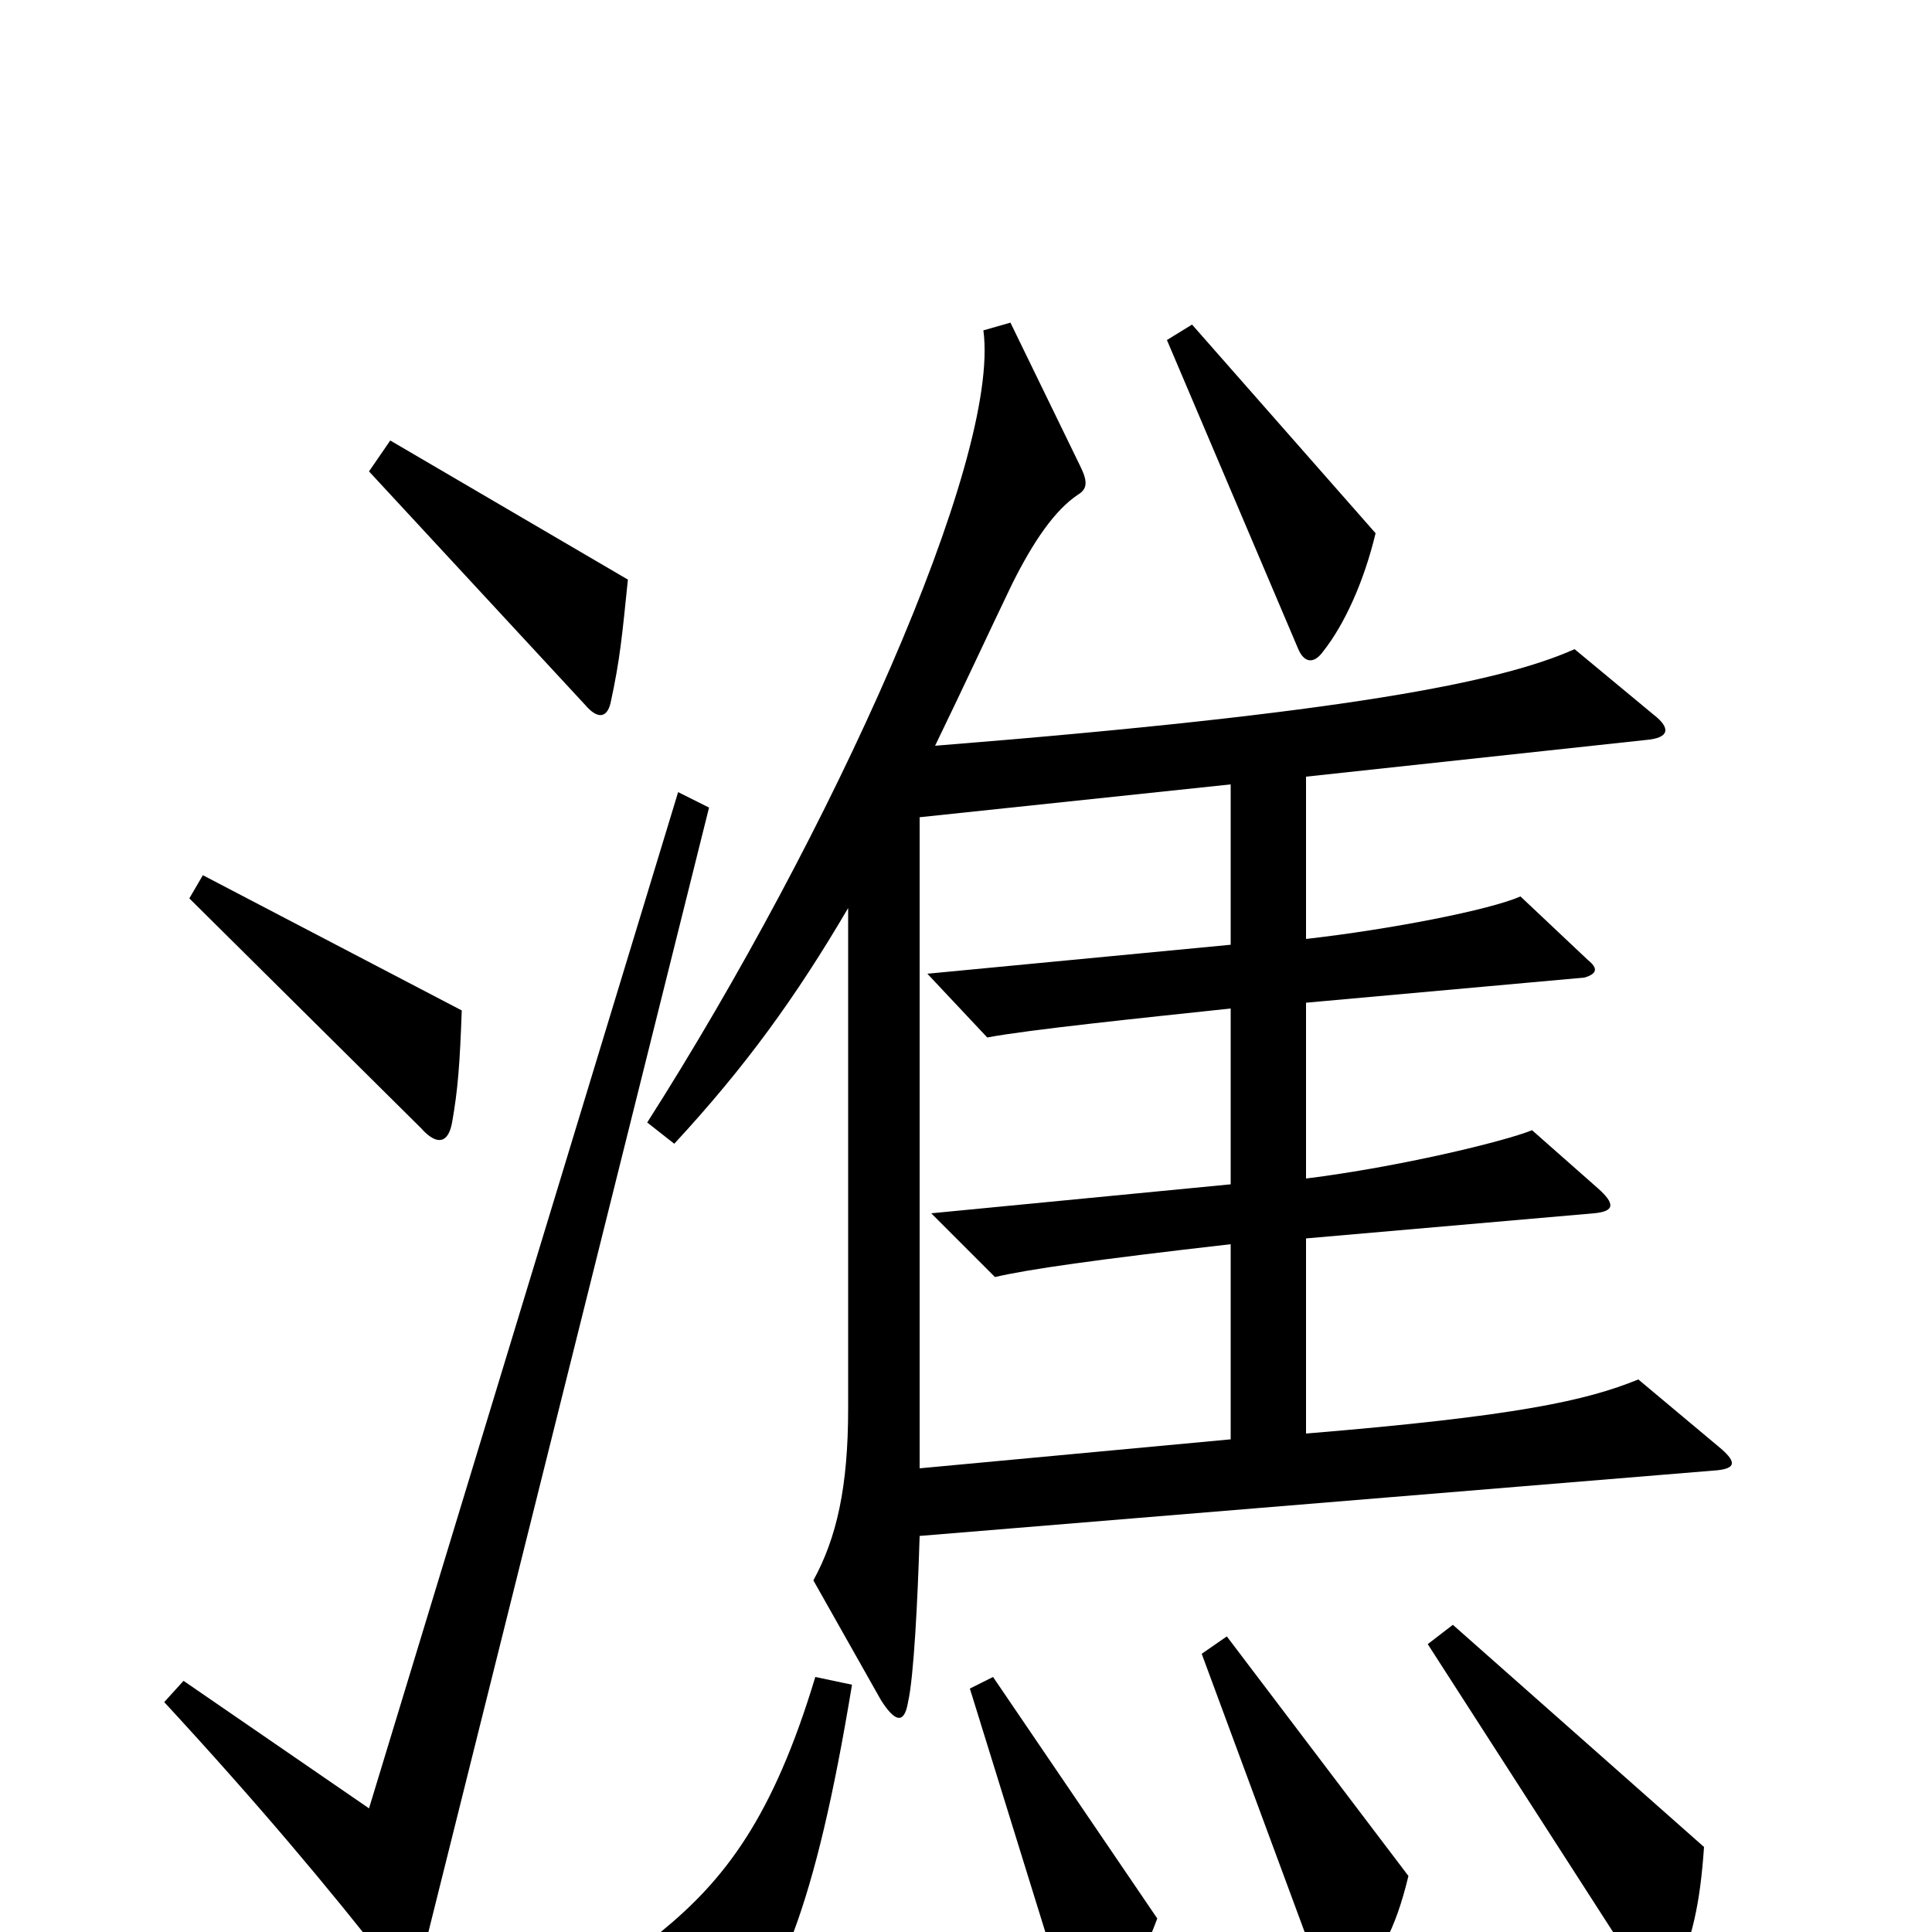 <svg xmlns="http://www.w3.org/2000/svg" viewBox="0 -1000 1000 1000">
	<path fill="#000000" d="M712 -724L617 -832L604 -824L672 -664C675 -657 680 -656 685 -663C696 -677 706 -699 712 -724ZM325 -700L202 -772L191 -756L303 -635C309 -628 314 -628 316 -636C321 -659 322 -671 325 -700ZM239 -477L105 -547L98 -535L218 -416C226 -407 232 -408 234 -419C237 -436 238 -449 239 -477ZM891 -250L848 -286C821 -275 785 -267 676 -258V-359L825 -372C836 -373 836 -377 827 -385L793 -415C778 -409 724 -396 676 -390V-481L820 -494C827 -496 827 -499 822 -503L787 -536C771 -529 720 -519 676 -514V-598L852 -617C864 -618 865 -623 856 -630L815 -664C777 -647 697 -631 484 -614C500 -647 511 -671 524 -698C535 -720 546 -736 558 -744C563 -747 563 -751 559 -759L523 -833L509 -829C518 -762 430 -568 335 -419L349 -408C386 -448 412 -484 439 -530V-271C439 -230 433 -204 421 -182L456 -120C463 -109 468 -107 470 -119C473 -132 475 -172 476 -205L889 -239C898 -240 899 -243 891 -250ZM367 -582L351 -590L191 -64L95 -130L85 -119C133 -67 170 -23 202 18C208 26 216 25 218 15ZM882 -44L752 -159L739 -149L851 25C857 34 862 34 866 25C876 4 880 -15 882 -44ZM729 -29L635 -153L622 -144L686 29C689 37 693 38 698 32C714 13 722 0 729 -29ZM599 -7L514 -132L502 -126L555 45C558 54 562 55 568 48C581 33 590 17 599 -7ZM441 -128L422 -132C400 -59 375 -27 342 0L354 68C356 78 360 79 368 71C403 34 422 -13 441 -128ZM637 -255L476 -240V-577L637 -594V-511L480 -496L511 -463C532 -467 590 -473 637 -478V-387L482 -372L515 -339C532 -343 567 -348 637 -356Z"/>
</svg>